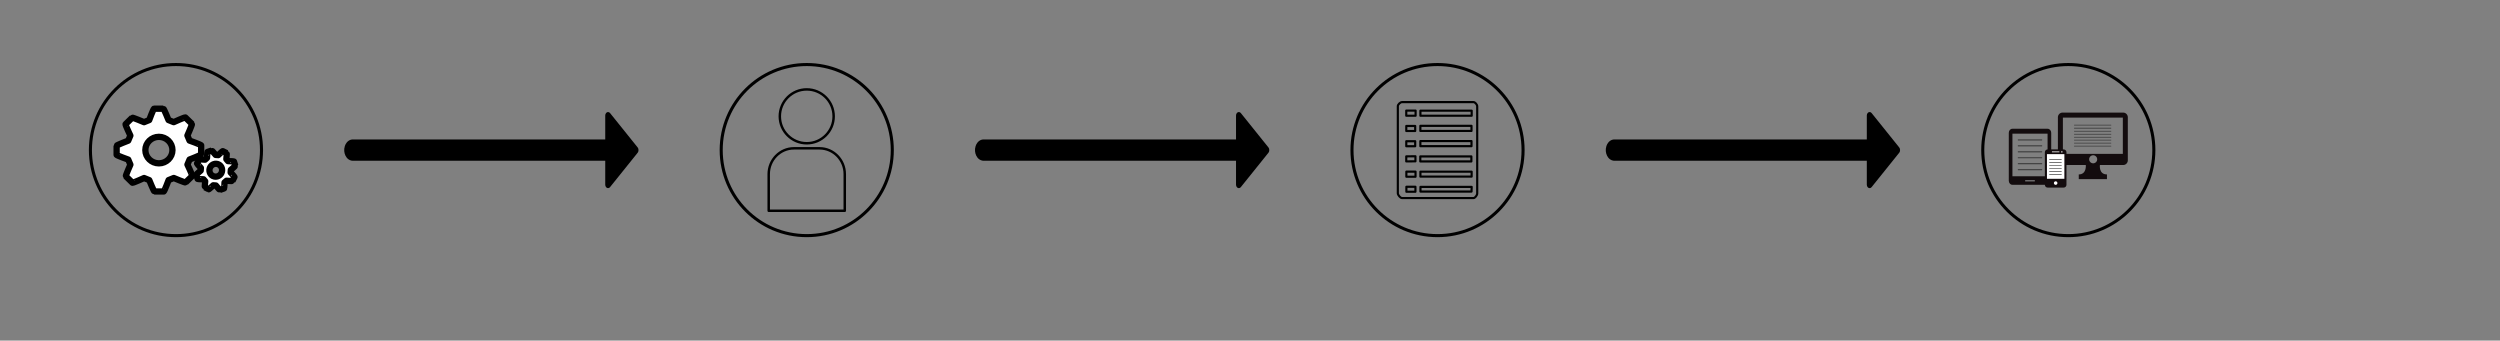 <?xml version="1.0" encoding="UTF-8" standalone="no"?><!DOCTYPE svg PUBLIC "-//W3C//DTD SVG 1.1//EN" "http://www.w3.org/Graphics/SVG/1.1/DTD/svg11.dtd"><svg width="100%" height="100%" viewBox="0 0 1189 162" version="1.1" xmlns="http://www.w3.org/2000/svg" xmlns:xlink="http://www.w3.org/1999/xlink" xml:space="preserve" style="fill-rule:evenodd;clip-rule:evenodd;stroke-linecap:round;stroke-linejoin:round;stroke-miterlimit:1.5;"><rect x="0" y="0" width="1189" height="162" fill="#808080" stroke="none"/><g><g><circle cx="683.686" cy="71.381" r="40.686" style="fill:#fff;fill-opacity:0;stroke:#000;stroke-width:1.46px;"/><path id="list" d="M700.793,94.203l-33.999,0c-0.754,0 -1.986,-1.457 -1.986,-2.274l0,-41.45c0,-0.816 1.232,-1.92 1.986,-1.92l33.999,0c0.754,0 1.771,1.179 1.771,1.995l0,41.451c0,0.816 -1.017,2.198 -1.771,2.198Zm-25.244,-10.208l24.357,0l0,-2.346l-24.357,0l0,2.346Zm-6.671,7.197l4.3,0l0,-2.362l-4.3,0l0,2.362Zm-0.011,-7.142l4.356,0l0,-2.424l-4.356,0l0,2.424Zm-0.053,-7.279l4.369,-0.048l0,-2.401l-4.369,0.048l0,2.401Zm0.015,-9.607l0,2.385l4.242,0l0,-2.385l-4.242,0Zm4.242,-4.863l0,-2.384l-4.242,0l0,2.384l4.242,0Zm0.185,-9.703l-4.438,0l0,2.444l4.438,0l0,-2.444Zm2.237,24.186l24.29,0l0,-2.388l-24.29,0l0,2.388Zm24.353,-7.266l0,-2.423l-24.319,0l0,2.423l24.319,0Zm-24.319,-7.248l24.319,0l0,-2.423l-24.319,0l0,2.423Zm24.407,-9.634l-24.38,0l0,2.411l24.38,0l0,-2.411Zm-24.355,36.259l-0.001,2.209l24.28,0l0.077,-2.209l-24.356,0Z" style="fill:#fff;fill-opacity:0;stroke:#000;stroke-width:1.03px;stroke-linecap:butt;stroke-miterlimit:1.414;"/></g><g><circle cx="383.686" cy="71.381" r="40.686" style="fill:#fff;fill-opacity:0;stroke:#000;stroke-width:1.46px;"/><g><g><circle cx="383.686" cy="55.326" r="12.807" style="fill:none;stroke:#000;stroke-width:1.18px;stroke-miterlimit:10;"/><path d="M401.773,100.243l0,-17.449c0,-6.746 -5.387,-12.252 -11.968,-12.252l-12.239,0c-6.581,0 -11.968,5.518 -11.968,12.252l0,17.449l36.175,0Z" style="fill:none;stroke:#000;stroke-width:1.18px;stroke-miterlimit:10;"/></g></g></g><g><circle cx="83.686" cy="71.381" r="40.686" style="fill:#fff;fill-opacity:0;stroke:#000;stroke-width:1.46px;"/><g><path d="M73.276,51.698c-0.307,0 -2.317,5.414 -2.317,5.414l-2.454,0.994c0,0 -5.443,-2.311 -5.654,-2.105l-3.119,3.054c-0.217,0.212 2.269,5.432 2.269,5.432l-1.014,2.408c0,0 -5.517,2.124 -5.517,2.41l0,4.327c0,0.301 5.531,2.271 5.531,2.271l1.011,2.406c0,0 -2.361,5.323 -2.149,5.529l3.12,3.059c0.213,0.206 5.547,-2.228 5.547,-2.228l2.462,0.997c0,0 2.169,5.399 2.471,5.399l4.411,0c0.304,0 2.319,-5.415 2.319,-5.415l2.462,-0.995c0,0 5.43,2.311 5.641,2.11l3.123,-3.055c0.217,-0.215 -2.268,-5.431 -2.268,-5.431l1.015,-2.409c0,0 5.515,-2.13 5.515,-2.419l0,-4.322c0,-0.299 -5.529,-2.262 -5.529,-2.262l-1.014,-2.412c0,0 2.36,-5.329 2.152,-5.535l-3.125,-3.051c-0.217,-0.211 -5.545,2.222 -5.545,2.222l-2.465,-0.993c0,0 -2.166,-5.4 -2.465,-5.4l-4.414,0Zm-4.147,19.682c0,-3.477 2.895,-6.302 6.447,-6.302c3.551,0 6.445,2.825 6.445,6.302c0,3.478 -2.894,6.308 -6.445,6.308c-3.552,0 -6.447,-2.83 -6.447,-6.308Z" style="fill:#fff;fill-rule:nonzero;stroke:#000;stroke-width:3px;stroke-linecap:butt;stroke-miterlimit:1.414;"/><path d="M103.808,73.766l-1.244,-0.081c0,0 -1.767,-2.142 -1.895,-2.098l-1.973,0.679c-0.133,0.048 -0.236,2.838 -0.236,2.838l-0.945,0.841c0,0 -2.772,-0.229 -2.838,-0.101l-0.941,1.884c-0.064,0.132 1.817,2.146 1.817,2.146l-0.1,1.262c0,0 -2.145,1.819 -2.106,1.952l0.637,1.988c0.043,0.14 2.803,0.188 2.803,0.188l0.809,0.947c0,0 -0.274,2.811 -0.149,2.873l1.845,0.923c0.125,0.064 2.145,-1.878 2.145,-1.878l1.244,0.088c0,0 1.769,2.142 1.905,2.095l1.968,-0.682c0.137,-0.046 0.234,-2.835 0.234,-2.835l0.949,-0.842c0,0 2.77,0.233 2.832,0.105l0.943,-1.884c0.065,-0.129 -1.811,-2.146 -1.811,-2.146l0.1,-1.259c0,0 2.147,-1.828 2.099,-1.958l-0.635,-1.99c-0.042,-0.136 -2.799,-0.186 -2.799,-0.186l-0.809,-0.95c0,0 0.273,-2.806 0.147,-2.87l-1.842,-0.922c-0.001,0 -0.003,0 -0.004,-0.001c-0.158,-0.035 -2.15,1.874 -2.15,1.874Zm-2.562,9.935c-1.484,-0.743 -2.069,-2.584 -1.311,-4.097c0.76,-1.516 2.584,-2.145 4.069,-1.403c1.482,0.742 2.068,2.581 1.308,4.099c-0.645,1.29 -2.068,1.939 -3.396,1.639c-0.227,-0.05 -0.452,-0.13 -0.67,-0.238Z" style="fill:#fff;fill-rule:nonzero;stroke:#000;stroke-width:3px;stroke-linecap:butt;stroke-miterlimit:1.414;"/></g></g><g><circle cx="983.686" cy="71.381" r="40.686" style="fill:#fff;fill-opacity:0;stroke:#000;stroke-width:1.46px;"/><g><path d="M957.089,61.234c-0.947,0 -1.711,0.871 -1.711,1.942l0,22.775c0,1.07 0.764,1.939 1.711,1.939l16.757,0c0.945,0 1.712,-0.869 1.712,-1.939l0,-22.775c0,-1.071 -0.767,-1.942 -1.712,-1.942l-16.757,0Zm0.022,2.336l16.713,0l0,20.277l-16.713,0l0,-20.277Zm6.062,22.139l4.59,0l0,0.567l-4.59,0l0,-0.567Z" style="fill:url(#_Radial1);fill-rule:nonzero;"/><path d="M980.953,53.546c-1.226,0 -2.221,0.999 -2.221,2.233l0,20.477c0,1.234 0.995,2.233 2.221,2.233l11.056,0c0,0 0.482,4.47 -3.351,4.47l0,2.237l13.411,0l0,-2.237c-3.982,0 -3.354,-4.47 -3.354,-4.47l11.062,0c1.225,0 2.217,-0.999 2.217,-2.233l0,-20.477c0,-1.234 -0.992,-2.233 -2.217,-2.233l-28.824,0Zm0.157,2.375l28.509,0l0,17.267l-28.509,0l0,-17.267Zm12.485,19.836c0,-1.059 0.858,-1.918 1.917,-1.918c1.06,0 1.917,0.859 1.917,1.918c0,1.058 -0.857,1.917 -1.917,1.917c-1.059,0 -1.917,-0.859 -1.917,-1.917Z" style="fill:url(#_Radial2);fill-rule:nonzero;"/><g><rect x="973.303" y="71.552" width="8.863" height="16.743" style="fill:#fff;"/><path d="M973.854,71.068c-0.729,0 -1.319,0.593 -1.319,1.322l0,15.506c0,0.729 0.59,1.32 1.319,1.32l7.637,0c0.729,0 1.321,-0.591 1.321,-1.32l0,-15.506c0,-0.729 -0.592,-1.322 -1.321,-1.322l-7.637,0Zm6.428,1.165c0,-0.186 0.151,-0.338 0.339,-0.338c0.186,0 0.338,0.152 0.338,0.338c0,0.187 -0.152,0.339 -0.338,0.339c-0.188,0 -0.339,-0.152 -0.339,-0.339Zm-4.379,-0.209l3.541,0l0,0.386l-3.541,0l0,-0.386Zm-2.379,1.274l8.297,0l0,11.724l-8.297,0l0,-11.724Zm3.306,13.77c0,-0.466 0.377,-0.843 0.843,-0.843c0.464,0 0.842,0.377 0.842,0.843c0,0.465 -0.378,0.843 -0.842,0.843c-0.466,0 -0.843,-0.378 -0.843,-0.843Z" style="fill:url(#_Radial3);fill-rule:nonzero;"/></g><g><path d="M974.707,75.774l5.729,0" style="fill:none;stroke:#000;stroke-width:0.24px;"/><path d="M974.707,77.209l5.729,0" style="fill:none;stroke:#000;stroke-width:0.24px;"/><path d="M974.707,78.645l5.729,0" style="fill:none;stroke:#000;stroke-width:0.24px;"/><path d="M974.707,80.08l5.729,0" style="fill:none;stroke:#000;stroke-width:0.24px;"/><path d="M974.707,81.515l5.729,0" style="fill:none;stroke:#000;stroke-width:0.24px;"/><path d="M974.707,82.951l5.729,0" style="fill:none;stroke:#000;stroke-width:0.24px;"/></g><g><path d="M986.513,59.488l17.498,0" style="fill:none;stroke:#000;stroke-width:0.2px;"/><path d="M986.513,60.924l17.498,0" style="fill:none;stroke:#000;stroke-width:0.2px;"/><path d="M986.513,62.359l17.498,0" style="fill:none;stroke:#000;stroke-width:0.2px;"/><path d="M986.513,63.794l17.498,0" style="fill:none;stroke:#000;stroke-width:0.2px;"/><path d="M986.513,65.23l17.498,0" style="fill:none;stroke:#000;stroke-width:0.2px;"/><path d="M986.513,66.608l17.498,0" style="fill:none;stroke:#000;stroke-width:0.2px;"/><path d="M986.513,68.043l17.498,0" style="fill:none;stroke:#000;stroke-width:0.2px;"/><path d="M986.513,69.478l17.498,0" style="fill:none;stroke:#000;stroke-width:0.2px;"/></g><g><path d="M959.796,66.557l11.343,0" style="fill:none;stroke:#000;stroke-width:0.28px;"/><path d="M959.796,69.399l11.343,0" style="fill:none;stroke:#000;stroke-width:0.28px;"/><path d="M959.796,72.241l11.343,0" style="fill:none;stroke:#000;stroke-width:0.28px;"/><path d="M959.796,75.083l11.343,0" style="fill:none;stroke:#000;stroke-width:0.28px;"/><path d="M959.796,77.925l11.343,0" style="fill:none;stroke:#000;stroke-width:0.28px;"/><path d="M959.796,80.767l11.343,0" style="fill:none;stroke:#000;stroke-width:0.28px;"/></g></g></g><path d="M287.853,66.316l0,-11.301l0,-0.018l0,-0.073c0,-0.444 0.13,-0.829 0.391,-1.153c0.261,-0.325 0.57,-0.487 0.926,-0.487c0.386,0 0.702,0.153 0.947,0.461l13.183,16.411c0.248,0.308 0.371,0.701 0.371,1.179c0,0.016 0,0.031 0,0.046c0,0.015 0,0.031 0,0.046c0,0.479 -0.123,0.871 -0.371,1.179l-13.183,16.412c-0.245,0.307 -0.561,0.461 -0.947,0.461c-0.356,0 -0.665,-0.162 -0.926,-0.487c-0.261,-0.325 -0.391,-0.71 -0.391,-1.154l0,-0.072l0,-0.018l0,-11.302l-120.086,0c-0.177,-0.014 -0.355,-0.014 -0.531,-0.043c-0.528,-0.087 -1.041,-0.304 -1.503,-0.636c-0.308,-0.221 -0.591,-0.491 -0.842,-0.804c-0.887,-1.105 -1.321,-2.695 -1.157,-4.243c0.046,-0.439 0.139,-0.868 0.275,-1.277c0.204,-0.613 0.505,-1.174 0.882,-1.643c0.503,-0.626 1.137,-1.082 1.824,-1.311c0.458,-0.153 0.582,-0.134 1.052,-0.173l120.086,0Z"/><path d="M587.853,66.316l0,-11.301l0,-0.018l0,-0.073c0,-0.444 0.13,-0.829 0.391,-1.153c0.261,-0.325 0.57,-0.487 0.926,-0.487c0.386,0 0.702,0.153 0.947,0.461l13.183,16.411c0.248,0.308 0.371,0.701 0.371,1.179c0,0.016 0,0.031 0,0.046c0,0.015 0,0.031 0,0.046c0,0.479 -0.123,0.871 -0.371,1.179l-13.183,16.412c-0.245,0.307 -0.561,0.461 -0.947,0.461c-0.356,0 -0.665,-0.162 -0.926,-0.487c-0.261,-0.325 -0.391,-0.71 -0.391,-1.154l0,-0.072l0,-0.018l0,-11.302l-120.086,0c-0.177,-0.014 -0.355,-0.014 -0.531,-0.043c-0.528,-0.087 -1.041,-0.304 -1.503,-0.636c-0.308,-0.221 -0.591,-0.491 -0.842,-0.804c-0.887,-1.105 -1.321,-2.695 -1.157,-4.243c0.046,-0.439 0.139,-0.868 0.275,-1.277c0.204,-0.613 0.505,-1.174 0.882,-1.643c0.503,-0.626 1.137,-1.082 1.824,-1.311c0.458,-0.153 0.582,-0.134 1.052,-0.173l120.086,0Z"/><path d="M887.853,66.316l0,-11.301l0,-0.018l0,-0.073c0,-0.444 0.13,-0.829 0.391,-1.153c0.261,-0.325 0.57,-0.487 0.926,-0.487c0.386,0 0.702,0.153 0.947,0.461l13.183,16.411c0.248,0.308 0.371,0.701 0.371,1.179c0,0.016 0,0.031 0,0.046c0,0.015 0,0.031 0,0.046c0,0.479 -0.123,0.871 -0.371,1.179l-13.183,16.412c-0.245,0.307 -0.561,0.461 -0.947,0.461c-0.356,0 -0.665,-0.162 -0.926,-0.487c-0.261,-0.325 -0.391,-0.71 -0.391,-1.154l0,-0.072l0,-0.018l0,-11.302l-120.086,0c-0.177,-0.014 -0.355,-0.014 -0.531,-0.043c-0.528,-0.087 -1.041,-0.304 -1.503,-0.636c-0.308,-0.221 -0.591,-0.491 -0.842,-0.804c-0.887,-1.105 -1.321,-2.695 -1.157,-4.243c0.046,-0.439 0.139,-0.868 0.275,-1.277c0.204,-0.613 0.505,-1.174 0.882,-1.643c0.503,-0.626 1.137,-1.082 1.824,-1.311c0.458,-0.153 0.582,-0.134 1.052,-0.173l120.086,0Z"/></g><defs><radialGradient id="_Radial1" cx="0" cy="0" r="1" gradientUnits="userSpaceOnUse" gradientTransform="matrix(10.958,0,0,12.417,965.468,74.562)"><stop offset="0%" style="stop-color:#130c0e;stop-opacity:1"/><stop offset="100%" style="stop-color:#130c0e;stop-opacity:1"/></radialGradient><radialGradient id="_Radial2" cx="0" cy="0" r="1" gradientUnits="userSpaceOnUse" gradientTransform="matrix(16.233,0,0,16.233,995.363,69.371)"><stop offset="0%" style="stop-color:#130c0e;stop-opacity:1"/><stop offset="100%" style="stop-color:#130c0e;stop-opacity:1"/></radialGradient><radialGradient id="_Radial3" cx="0" cy="0" r="1" gradientUnits="userSpaceOnUse" gradientTransform="matrix(7.374,0,0,7.374,977.673,80.142)"><stop offset="0%" style="stop-color:#130c0e;stop-opacity:1"/><stop offset="100%" style="stop-color:#130c0e;stop-opacity:1"/></radialGradient></defs></svg>